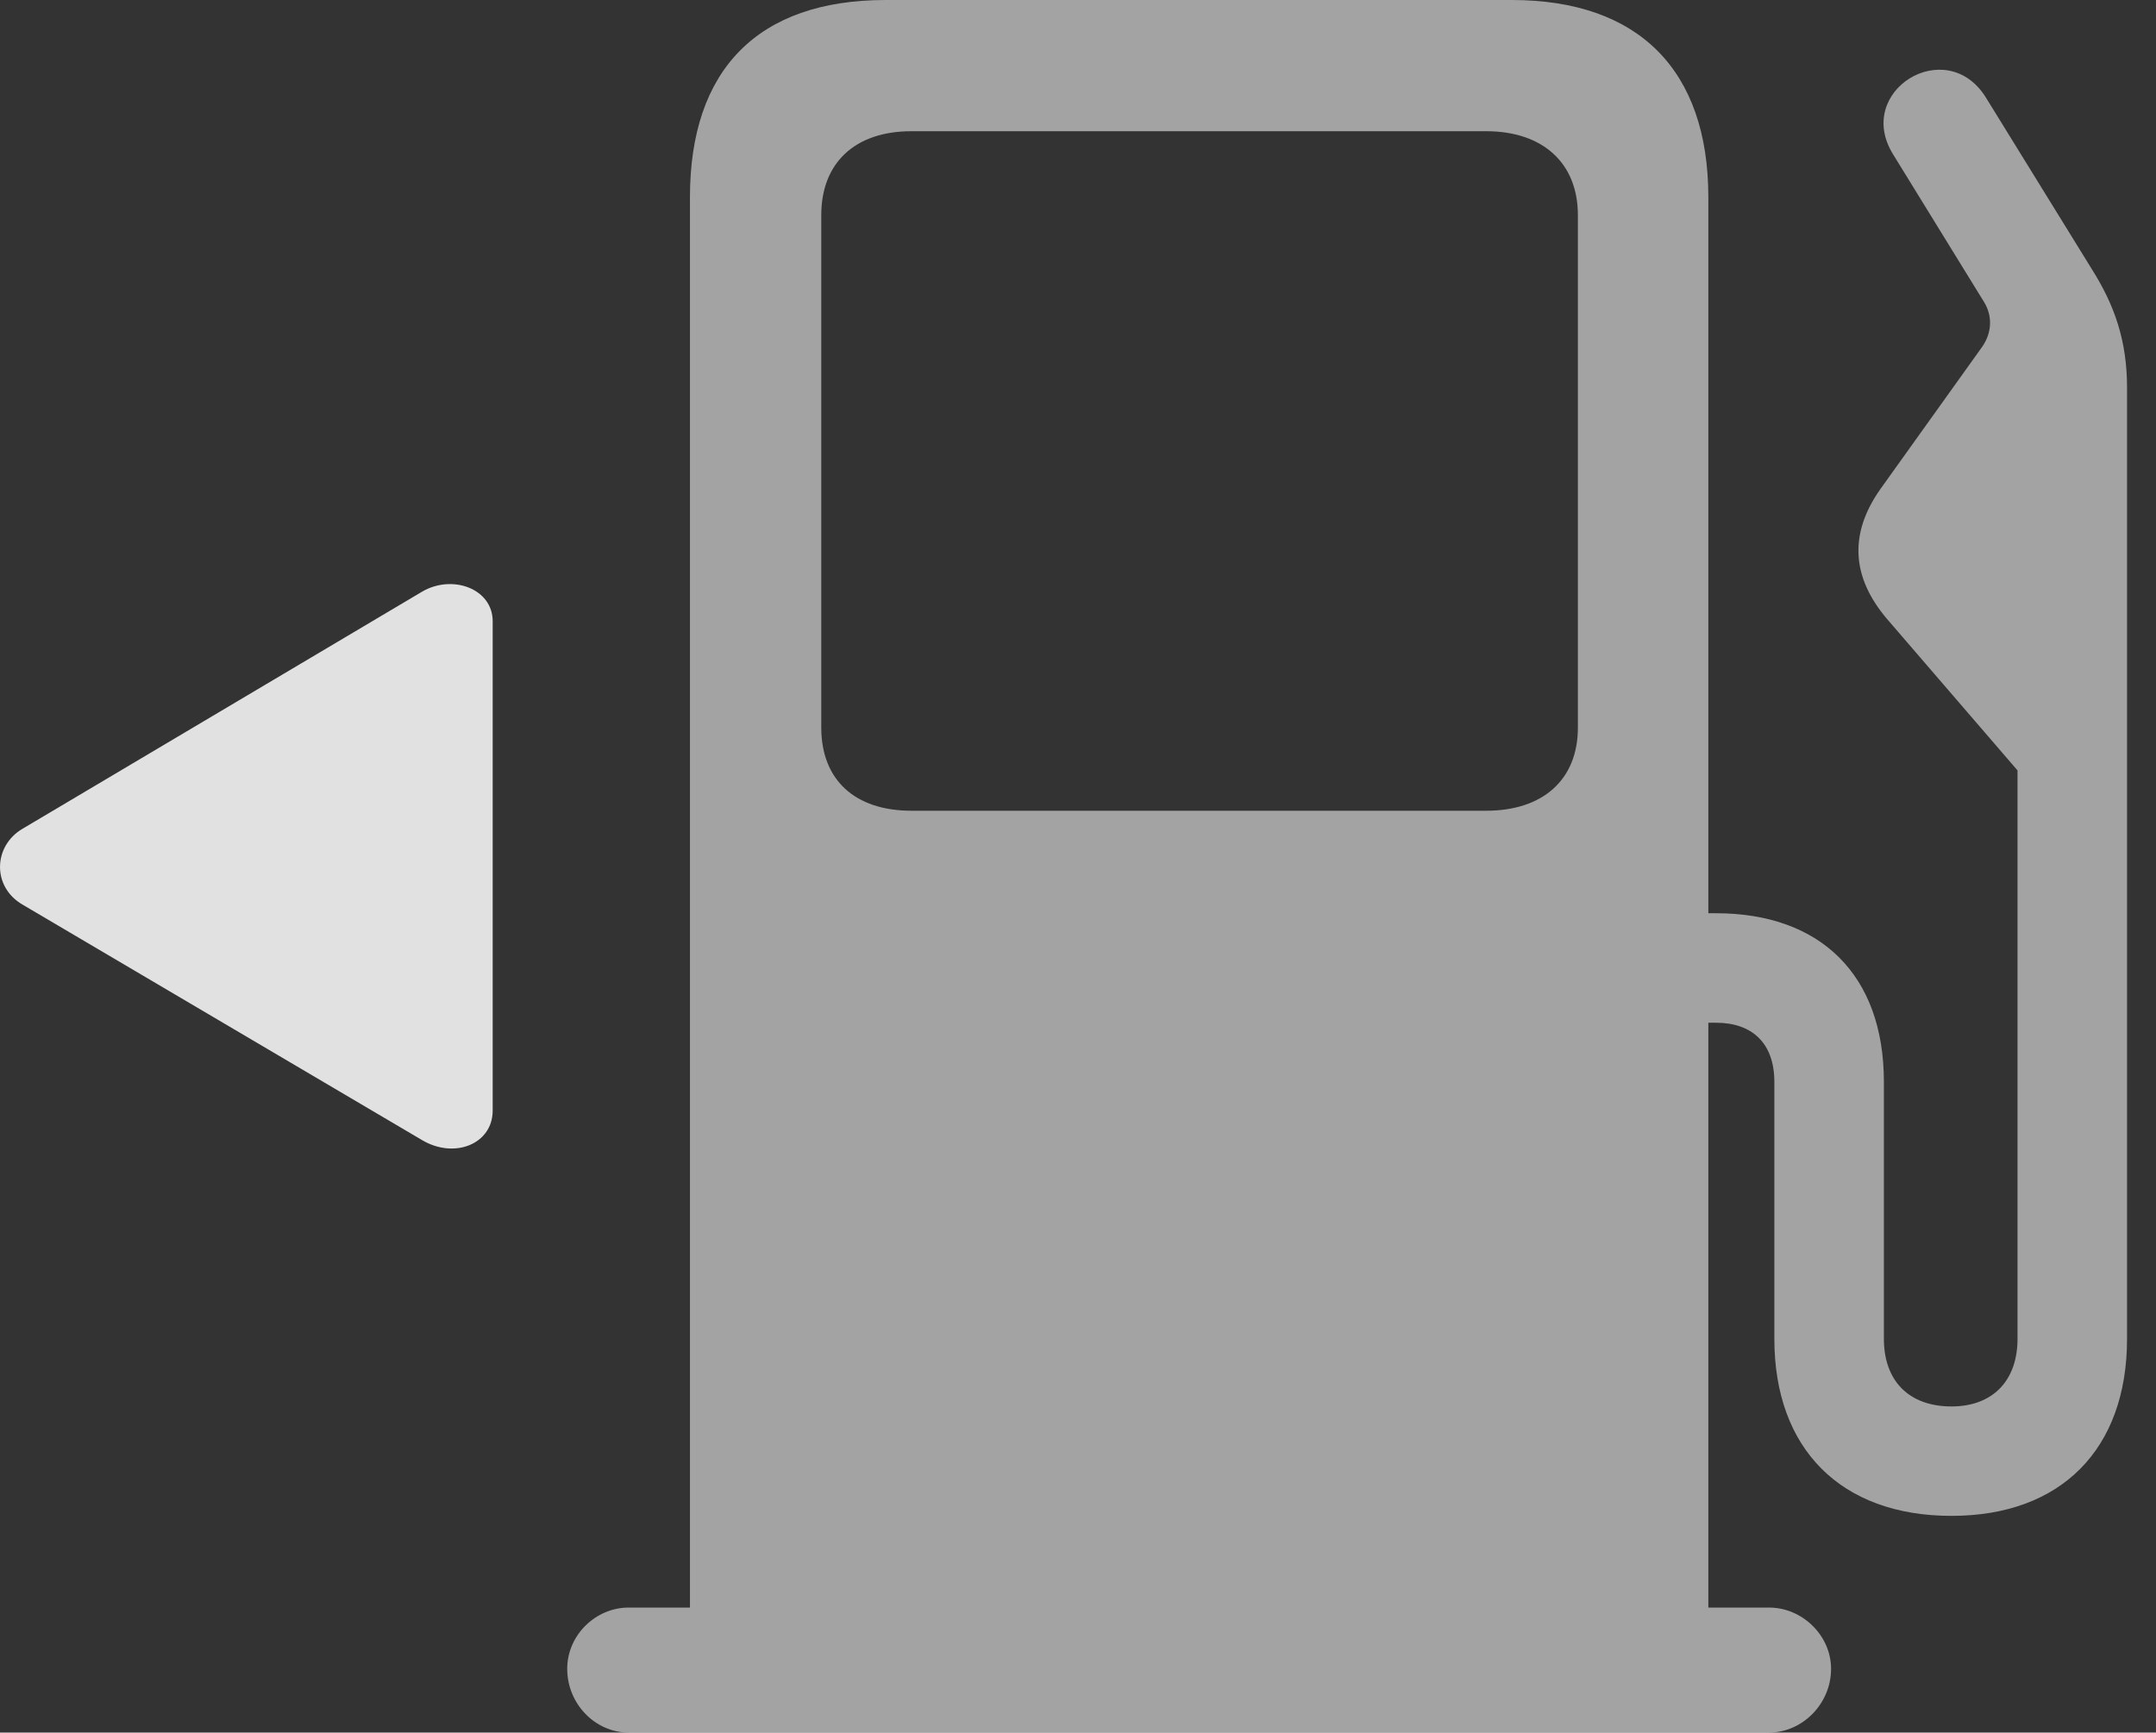 <?xml version="1.0" encoding="UTF-8"?>
<!--Generator: Apple Native CoreSVG 232.5-->
<!DOCTYPE svg
PUBLIC "-//W3C//DTD SVG 1.1//EN"
       "http://www.w3.org/Graphics/SVG/1.1/DTD/svg11.dtd">
<svg version="1.1" xmlns="http://www.w3.org/2000/svg" xmlns:xlink="http://www.w3.org/1999/xlink" width="27.105" height="21.787">
 <rect width="100%" height="100%" fill="#333333" stroke="none"/>
 <g>
  <rect height="21.787" opacity="0" width="27.105" x="0" y="0"/>
  <path d="M21.477 21.055L21.477 2.48C21.477 0.879 20.598 0 19.006 0L11.135 0C9.524 0 8.674 0.879 8.674 2.48L8.674 21.055ZM11.458 10.195C10.745 10.195 10.325 9.805 10.325 9.15L10.325 2.705C10.325 2.051 10.745 1.65 11.458 1.65L18.684 1.65C19.397 1.65 19.837 2.051 19.837 2.705L19.837 9.15C19.837 9.805 19.397 10.195 18.684 10.195ZM7.131 20.986C7.131 21.426 7.483 21.787 7.903 21.787L22.239 21.787C22.659 21.787 23.02 21.426 23.02 20.986C23.02 20.566 22.659 20.215 22.239 20.215L7.903 20.215C7.493 20.215 7.131 20.557 7.131 20.986ZM20.735 12.861L21.575 12.861C22.024 12.861 22.307 13.115 22.307 13.604L22.307 16.836C22.307 18.223 23.147 19.062 24.534 19.062C25.911 19.062 26.741 18.223 26.741 16.836L26.741 4.873C26.741 4.287 26.584 3.838 26.301 3.389L24.963 1.221C24.465 0.43 23.303 1.143 23.801 1.943L24.944 3.799C25.051 3.975 25.042 4.18 24.924 4.355L23.645 6.143C23.235 6.719 23.284 7.266 23.723 7.783L25.364 9.688L25.364 16.836C25.364 17.363 25.051 17.686 24.534 17.686C23.997 17.686 23.684 17.363 23.684 16.836L23.684 13.604C23.684 12.256 22.883 11.484 21.575 11.484L20.735 11.484Z" fill="#ffffff" fill-opacity="0.55"/>
  <path d="M0.286 10.42C-0.085 10.635-0.105 11.152 0.286 11.377L5.305 14.336C5.715 14.58 6.194 14.385 6.194 13.965L6.194 7.812C6.194 7.402 5.686 7.217 5.305 7.441Z" fill="#ffffff" fill-opacity="0.85"/>
 </g>
</svg>
